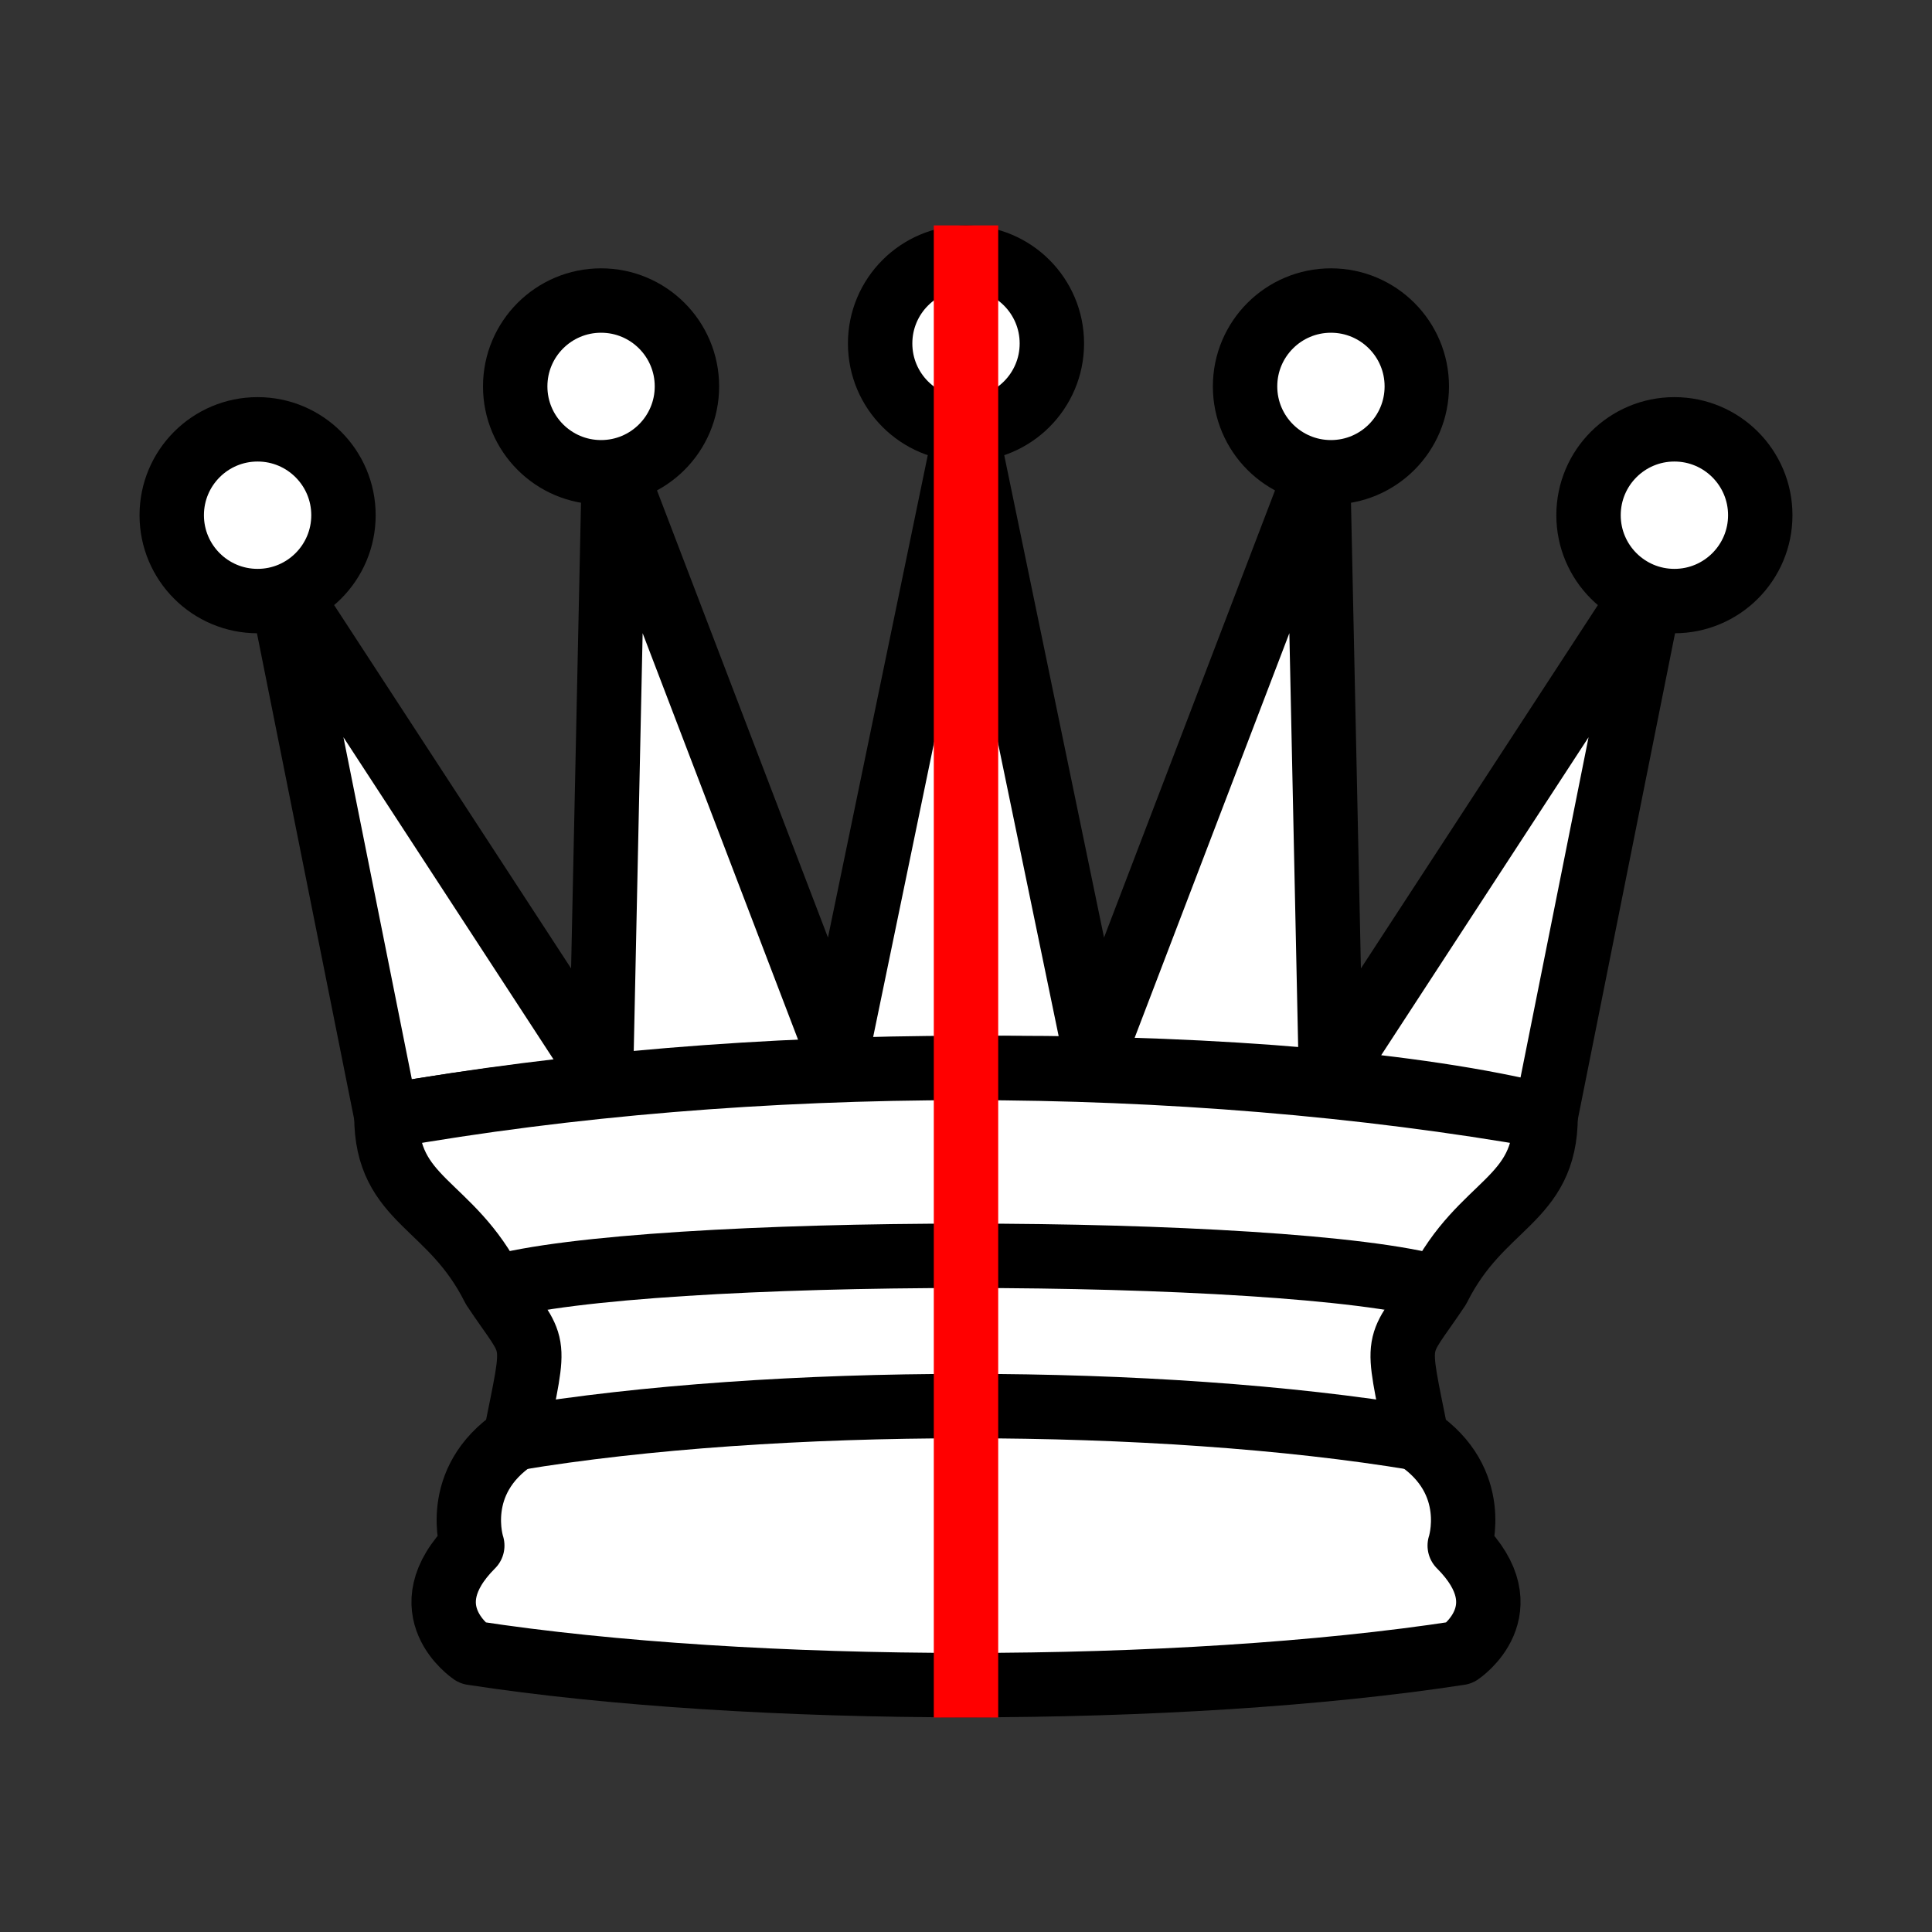 <?xml version="1.0" encoding="UTF-8" standalone="no"?>
<svg
   version="1.1"
   width="45"
   height="45"
   id="svg8"
   sodipodi:docname="white-queen-queen.svg"
   inkscape:version="1.3.2 (091e20ef0f, 2023-11-25, custom)"
   xmlns:inkscape="http://www.inkscape.org/namespaces/inkscape"
   xmlns:sodipodi="http://sodipodi.sourceforge.net/DTD/sodipodi-0.dtd"
   xmlns="http://www.w3.org/2000/svg"
   xmlns:svg="http://www.w3.org/2000/svg">
  <rect width="100%" height="100%" fill="#333333" stroke="none"/>
  <defs
     id="defs8">
    <clipPath
       clipPathUnits="userSpaceOnUse"
       id="clipPath15">
      <rect
         style="fill:none;fill-rule:evenodd;stroke:#ff0000;stroke-width:1.5;stroke-linecap:square;stroke-linejoin:bevel"
         id="rect15"
         width="22.5"
         height="45"
         x="0"
         y="0" />
    </clipPath>
    <clipPath
       clipPathUnits="userSpaceOnUse"
       id="clipPath17">
      <rect
         style="fill:none;fill-rule:evenodd;stroke:#ff0000;stroke-width:1.5;stroke-linecap:square;stroke-linejoin:bevel"
         id="rect17"
         width="22.5"
         height="45"
         x="22.5"
         y="0" />
    </clipPath>
  </defs>
  <g
     style="fill:#ffffff;stroke:#000000;stroke-width:1.5;stroke-linejoin:round"
     id="right"
     clip-path="url(#clipPath17)">
    <path
       d="M 9,26 C 17.5,24.5 30,24.5 36,26 L 38.5,13.5 L 31,25 L 30.7,10.9 L 25.5,24.5 L 22.5,10 L 19.5,24.5 L 14.3,10.9 L 14,25 L 6.5,13.5 L 9,26 z"
       id="path8" />
    <path
       d="M 9,26 C 9,28 10.5,28 11.5,30 C 12.5,31.5 12.5,31 12,33.5 C 10.5,34.5 11,36 11,36 C 9.5,37.5 11,38.5 11,38.5 C 17.5,39.5 27.5,39.5 34,38.5 C 34,38.5 35.5,37.5 34,36 C 34,36 34.5,34.5 33,33.5 C 32.5,31 32.5,31.5 33.5,30 C 34.5,28 36,28 36,26 C 27.5,24.5 17.5,24.5 9,26 z"
       id="path9" />
    <path
       d="M 11.5,30 C 15,29 30,29 33.5,30"
       style="fill:none"
       id="path10" />
    <path
       d="M 12,33.5 C 18,32.5 27,32.5 33,33.5"
       style="fill:none"
       id="path11" />
    <circle
       cx="6"
       cy="12"
       r="2"
       id="circle11" />
    <circle
       cx="14"
       cy="9"
       r="2"
       id="circle12" />
    <circle
       cx="22.5"
       cy="8"
       r="2"
       id="circle13" />
    <circle
       cx="31"
       cy="9"
       r="2"
       id="circle14" />
    <circle
       cx="39"
       cy="12"
       r="2"
       id="circle15" />
  </g>
  <sodipodi:namedview
     id="namedview8"
     pagecolor="#505050"
     bordercolor="#ffffff"
     borderopacity="1"
     inkscape:showpageshadow="0"
     inkscape:pageopacity="0"
     inkscape:pagecheckerboard="1"
     inkscape:deskcolor="#d1d1d1"
     inkscape:zoom="12.49222"
     inkscape:cx="25.695994"
     inkscape:cy="14.729168"
     inkscape:window-width="1600"
     inkscape:window-height="1172"
     inkscape:window-x="0"
     inkscape:window-y="0"
     inkscape:window-maximized="1"
     inkscape:current-layer="svg8" />
  <g
     style="fill:#ffffff;stroke:#000000;stroke-width:1.5;stroke-linejoin:round"
     id="left"
     clip-path="url(#clipPath15)">
    <path
       d="M 9,26 C 17.5,24.5 30,24.5 36,26 L 38.5,13.5 L 31,25 L 30.7,10.9 L 25.5,24.5 L 22.5,10 L 19.5,24.5 L 14.3,10.9 L 14,25 L 6.5,13.5 L 9,26 z"
       id="path1" />
    <path
       d="M 9,26 C 9,28 10.5,28 11.5,30 C 12.5,31.5 12.5,31 12,33.5 C 10.5,34.5 11,36 11,36 C 9.5,37.5 11,38.5 11,38.5 C 17.5,39.5 27.5,39.5 34,38.5 C 34,38.5 35.5,37.5 34,36 C 34,36 34.5,34.5 33,33.5 C 32.5,31 32.5,31.5 33.5,30 C 34.5,28 36,28 36,26 C 27.5,24.5 17.5,24.5 9,26 z"
       id="path2" />
    <path
       d="M 11.5,30 C 15,29 30,29 33.5,30"
       style="fill:none"
       id="path3" />
    <path
       d="M 12,33.5 C 18,32.5 27,32.5 33,33.5"
       style="fill:none"
       id="path4" />
    <circle
       cx="6"
       cy="12"
       r="2"
       id="circle4" />
    <circle
       cx="14"
       cy="9"
       r="2"
       id="circle5" />
    <circle
       cx="22.5"
       cy="8"
       r="2"
       id="circle6" />
    <circle
       cx="31"
       cy="9"
       r="2"
       id="circle7" />
    <circle
       cx="39"
       cy="12"
       r="2"
       id="circle8" />
  </g>
  <path
     style="fill:none;stroke:#ff0000;stroke-width:1.5;stroke-linecap:butt;stroke-linejoin:miter;stroke-opacity:1;stroke-dasharray:none"
     d="M 22.5,5.25 V 40.004"
     id="path17" />
</svg>
